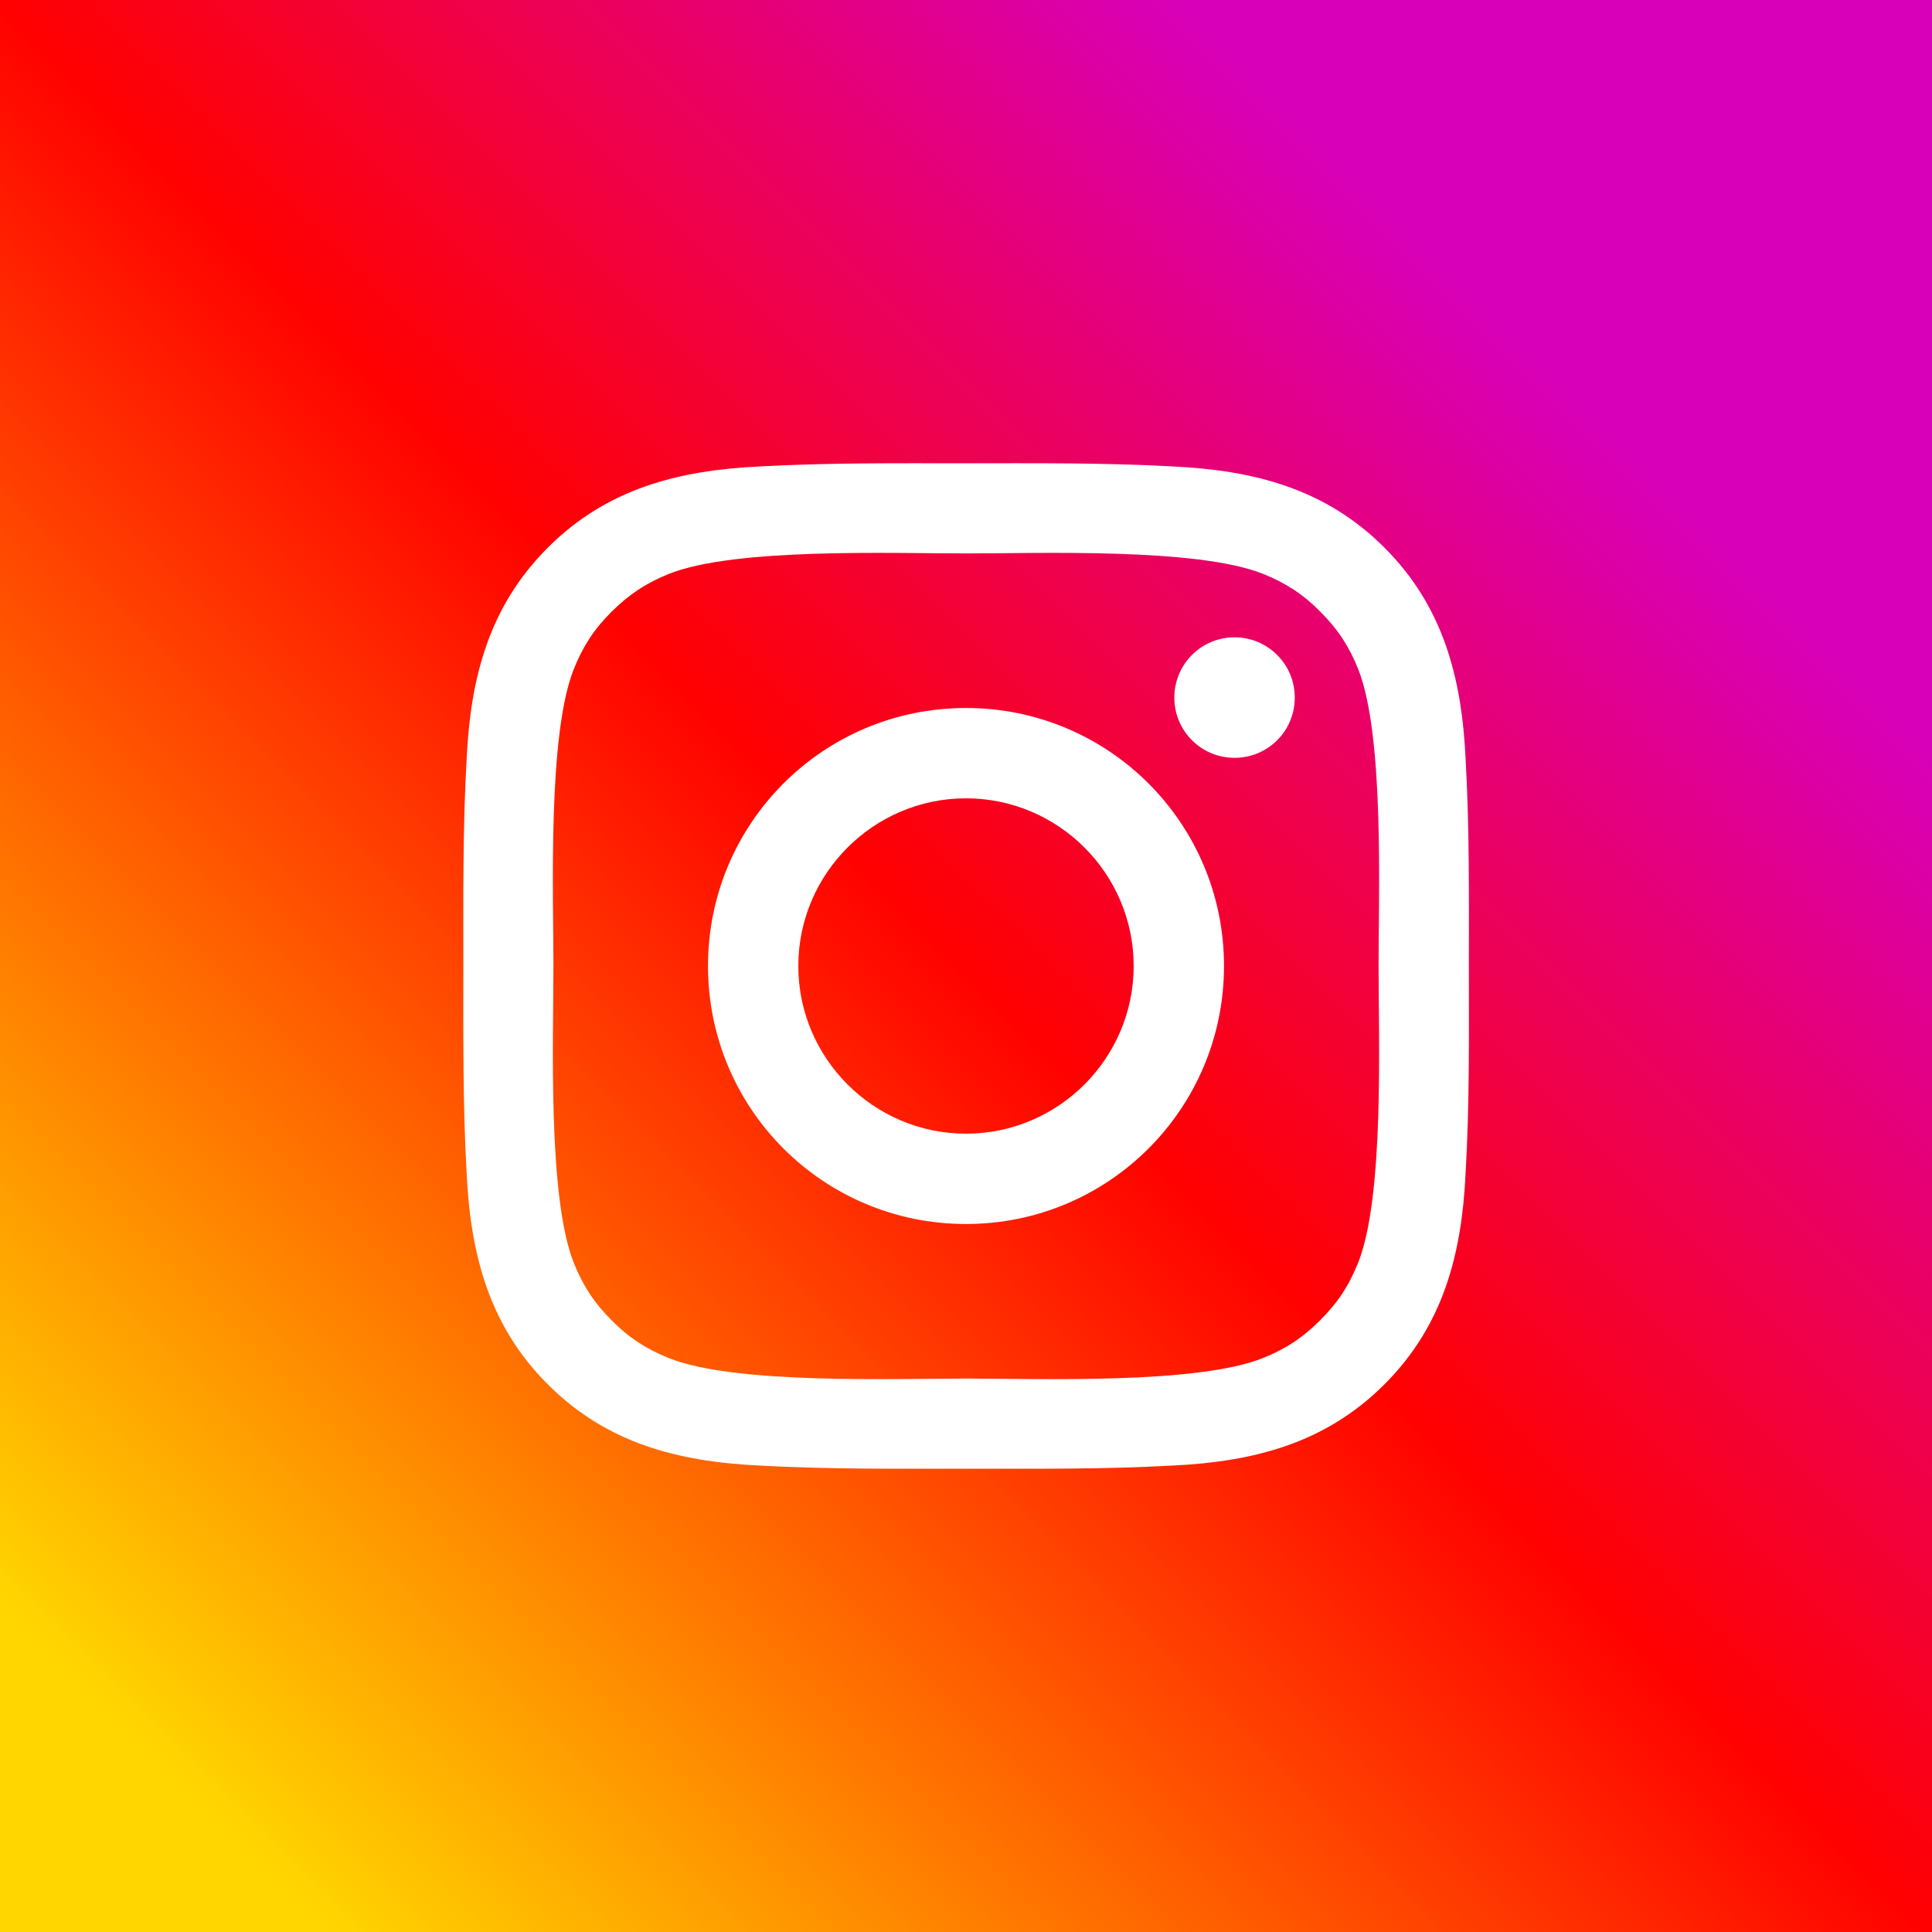 <svg width="24" height="24" viewBox="0 0 24 24" fill="none" xmlns="http://www.w3.org/2000/svg">
<rect x="0" y="0" width="24" height="24" fill="#333333" stroke="none"/>
<rect width="24" height="24" fill="url(#paint0_linear)"/>
<path d="M12 8.795C10.226 8.795 8.795 10.227 8.795 12C8.795 13.773 10.226 15.205 12 15.205C13.773 15.205 15.205 13.773 15.205 12C15.205 10.227 13.773 8.795 12 8.795ZM12 14.083C10.853 14.083 9.917 13.147 9.917 12C9.917 10.853 10.853 9.917 12 9.917C13.147 9.917 14.083 10.853 14.083 12C14.083 13.147 13.147 14.083 12 14.083ZM15.336 7.917C14.922 7.917 14.588 8.252 14.588 8.666C14.588 9.08 14.922 9.414 15.336 9.414C15.75 9.414 16.084 9.081 16.084 8.666C16.084 8.567 16.065 8.47 16.028 8.379C15.99 8.288 15.935 8.206 15.865 8.136C15.796 8.067 15.713 8.011 15.623 7.974C15.532 7.936 15.434 7.917 15.336 7.917V7.917ZM18.247 12C18.247 11.137 18.255 10.283 18.206 9.422C18.158 8.422 17.93 7.534 17.198 6.803C16.466 6.07 15.58 5.844 14.58 5.795C13.717 5.747 12.863 5.755 12.002 5.755C11.139 5.755 10.284 5.747 9.423 5.795C8.423 5.844 7.536 6.072 6.805 6.803C6.072 7.536 5.845 8.422 5.797 9.422C5.748 10.284 5.756 11.139 5.756 12C5.756 12.861 5.748 13.717 5.797 14.578C5.845 15.578 6.073 16.466 6.805 17.197C7.537 17.93 8.423 18.156 9.423 18.205C10.286 18.253 11.141 18.245 12.002 18.245C12.864 18.245 13.719 18.253 14.58 18.205C15.58 18.156 16.467 17.928 17.198 17.197C17.931 16.464 18.158 15.578 18.206 14.578C18.256 13.717 18.247 12.863 18.247 12V12ZM16.872 15.684C16.758 15.969 16.62 16.181 16.4 16.4C16.18 16.62 15.969 16.758 15.684 16.872C14.863 17.198 12.911 17.125 12 17.125C11.089 17.125 9.136 17.198 8.314 16.873C8.03 16.759 7.817 16.622 7.598 16.402C7.378 16.181 7.241 15.97 7.127 15.686C6.802 14.863 6.875 12.911 6.875 12C6.875 11.089 6.802 9.136 7.127 8.314C7.241 8.03 7.378 7.817 7.598 7.598C7.819 7.38 8.03 7.241 8.314 7.127C9.136 6.802 11.089 6.875 12 6.875C12.911 6.875 14.864 6.802 15.686 7.127C15.97 7.241 16.183 7.378 16.401 7.598C16.622 7.819 16.759 8.03 16.873 8.314C17.198 9.136 17.125 11.089 17.125 12C17.125 12.911 17.198 14.863 16.872 15.684Z" fill="white"/>
<defs>
<linearGradient id="paint0_linear" x1="2.014" y1="21.986" x2="21.986" y2="2.014" gradientUnits="userSpaceOnUse">
<stop stop-color="#FFD600"/>
<stop offset="0.5" stop-color="#FF0100"/>
<stop offset="0.866" stop-color="#D800B9"/>
</linearGradient>
</defs>
</svg>
